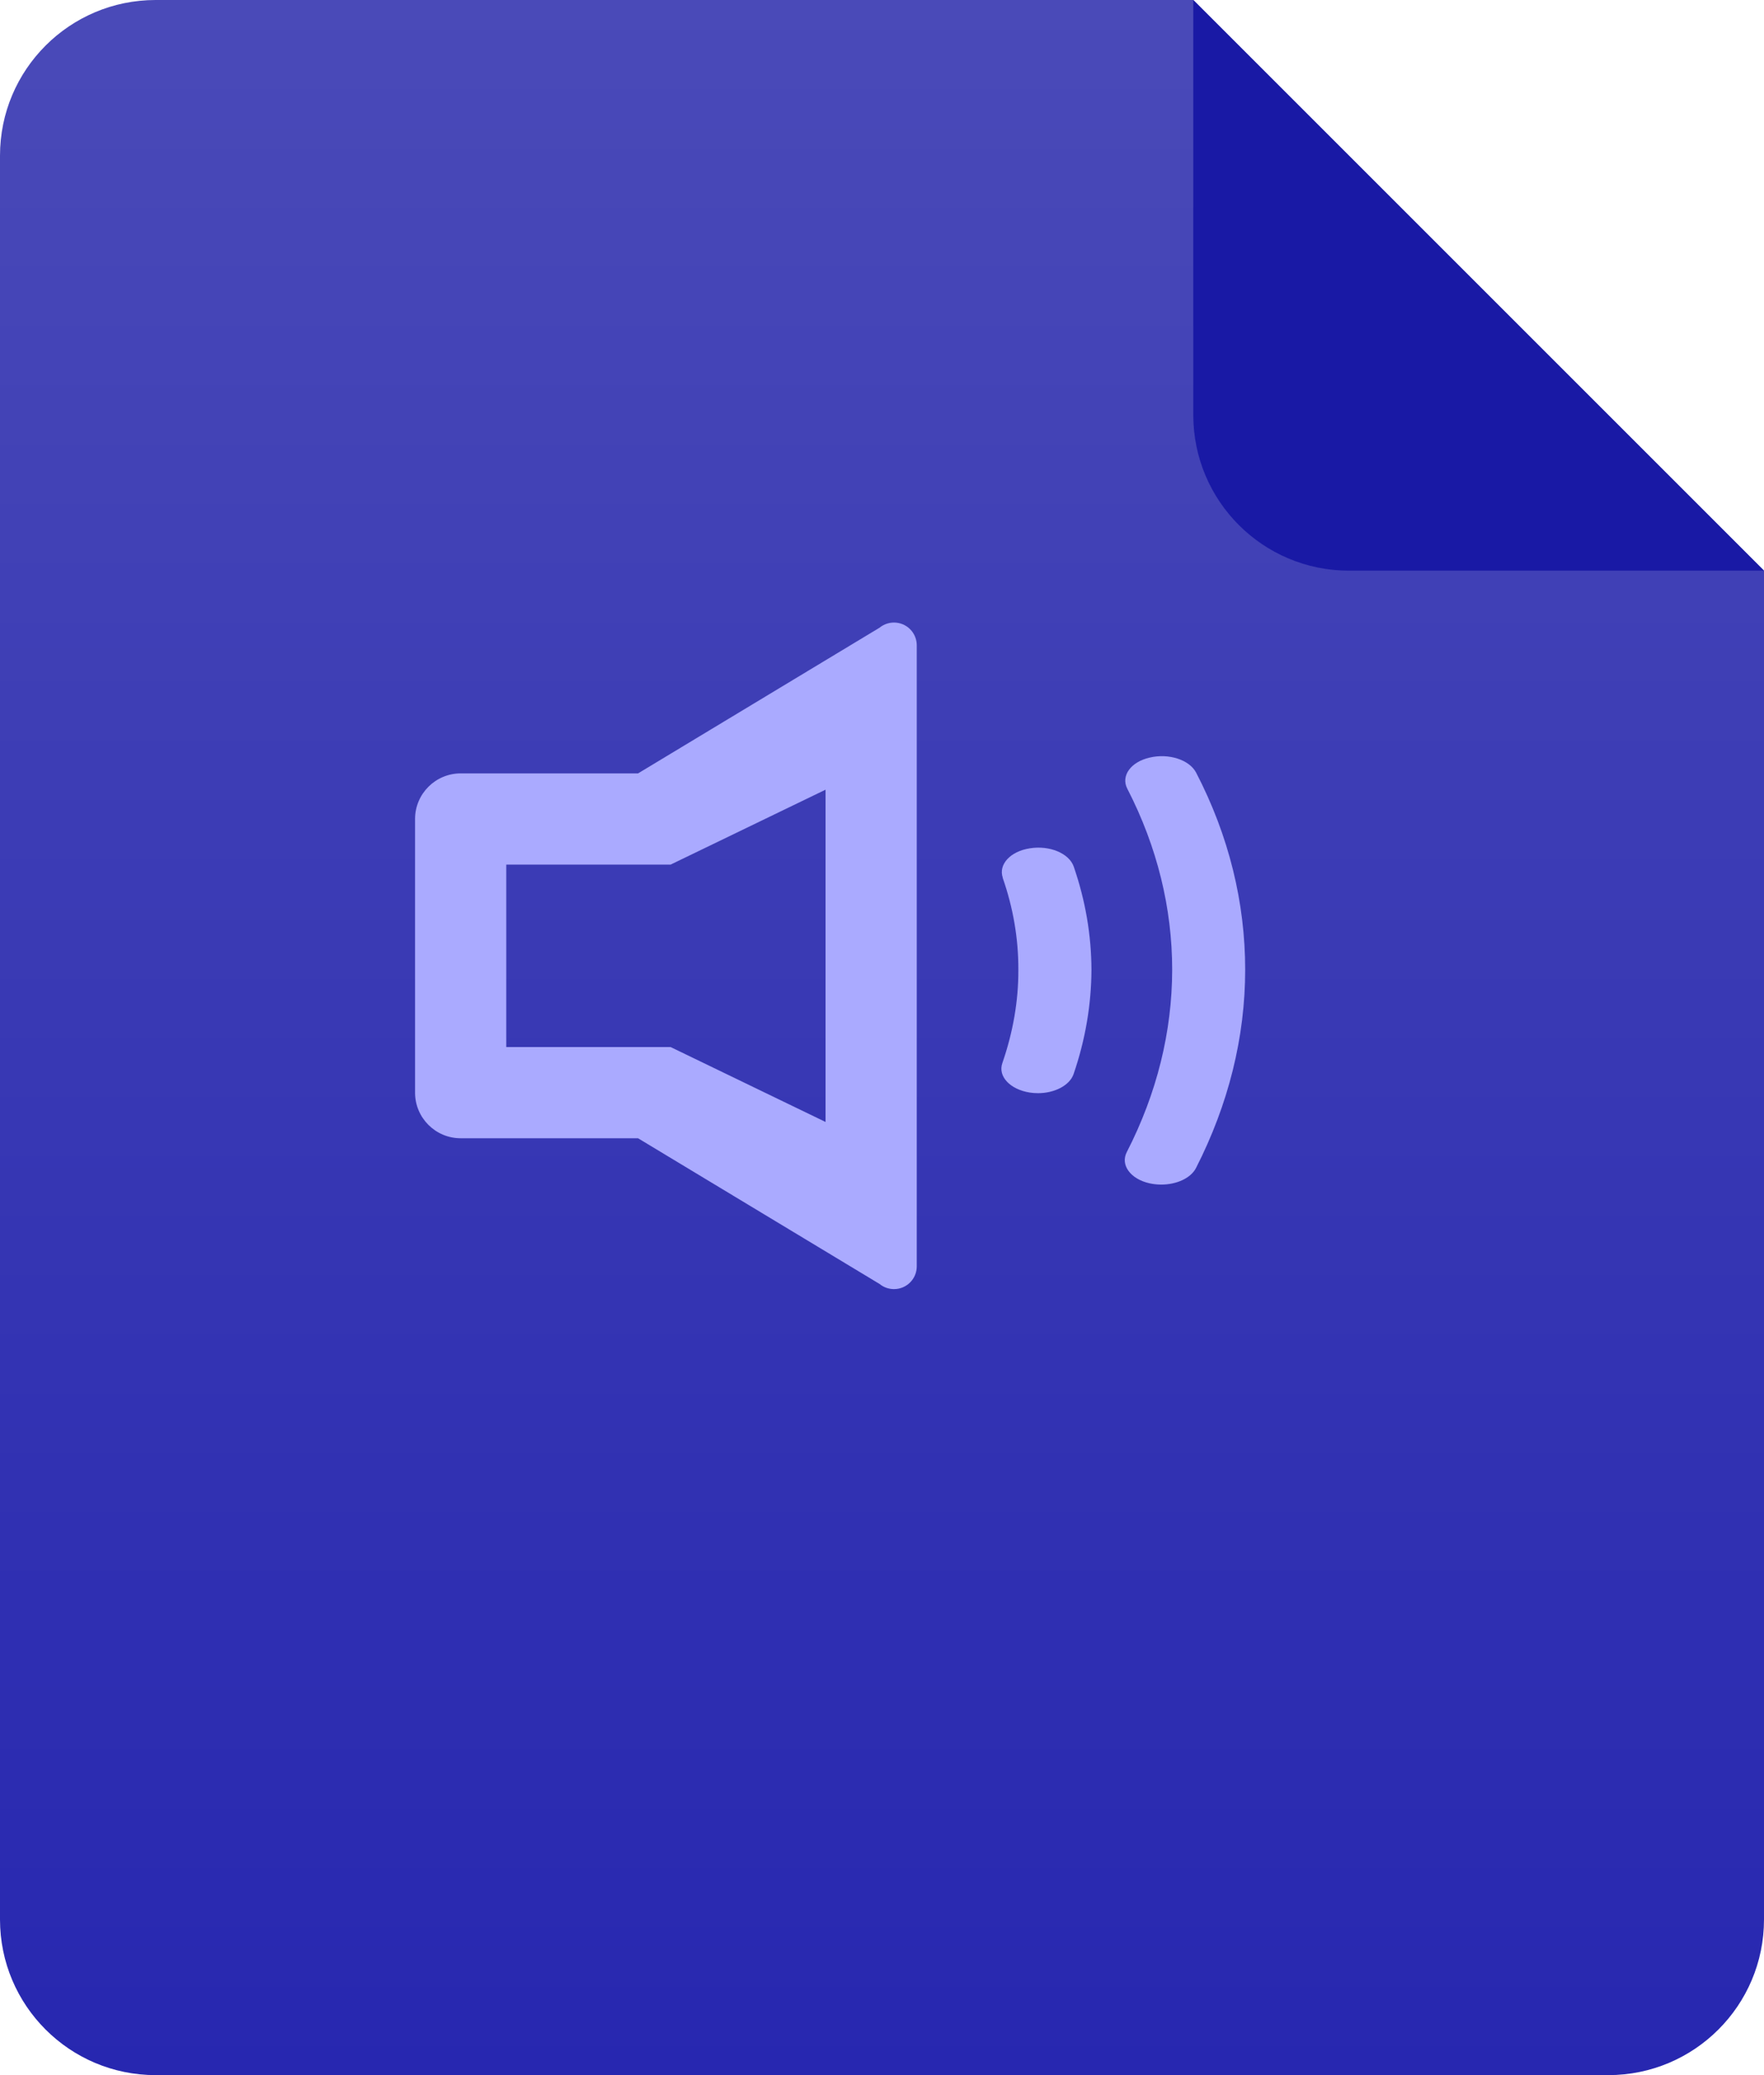 <svg width="34" height="40" viewBox="0 0 34 40" fill="none" xmlns="http://www.w3.org/2000/svg">
<path d="M0 3C0 1.343 1.343 0 3 0H23L34 11V37C34 38.657 32.657 40 31 40H3C1.343 40 0 38.657 0 37V3Z" fill="url(#paint0_linear_11086_420)"/>
<path d="M34 11L26 11C24.343 11 23 9.657 23 8V0L34 11Z" fill="#1919A5"/>
<path fill-rule="evenodd" clip-rule="evenodd" d="M8.879 21.941H12.298L16.952 24.749C17.031 24.814 17.129 24.849 17.231 24.849C17.474 24.849 17.671 24.652 17.67 24.409V12.44C17.67 12.338 17.635 12.24 17.571 12.161C17.417 11.973 17.14 11.946 16.952 12.1L12.298 14.908H8.879C8.394 14.908 8 15.302 8 15.787V21.062C8 21.547 8.394 21.941 8.879 21.941ZM12.926 16.666L15.912 15.222V21.627L12.926 20.183H9.758V16.666H12.926ZM19.851 16.352C19.474 16.409 19.24 16.664 19.328 16.919L19.326 16.92C19.529 17.5 19.631 18.098 19.628 18.695C19.631 19.297 19.524 19.901 19.32 20.491C19.229 20.746 19.468 21 19.847 21.06C19.901 21.068 19.954 21.072 20.008 21.072C20.326 21.072 20.616 20.923 20.692 20.706C20.919 20.045 21.034 19.37 21.037 18.695C21.035 18.025 20.921 17.358 20.695 16.703C20.605 16.448 20.229 16.291 19.851 16.352ZM22.16 14.603C22.525 14.516 22.926 14.645 23.055 14.894C23.689 16.116 24 17.404 24 18.692C24 19.989 23.68 21.284 23.052 22.515C22.95 22.712 22.676 22.834 22.383 22.834C22.307 22.834 22.23 22.826 22.154 22.809C21.786 22.725 21.591 22.454 21.718 22.208C22.299 21.076 22.592 19.884 22.593 18.692C22.593 17.506 22.305 16.322 21.728 15.203C21.6 14.956 21.795 14.686 22.16 14.603Z" fill="#AAAAFF"/>
<defs>
<linearGradient id="paint0_linear_11086_420" x1="0" y1="0" x2="0" y2="40" gradientUnits="userSpaceOnUse">
<stop stop-color="#4A4AB8"/>
<stop offset="1" stop-color="#2727B0"/>
</linearGradient>
</defs>
</svg>
